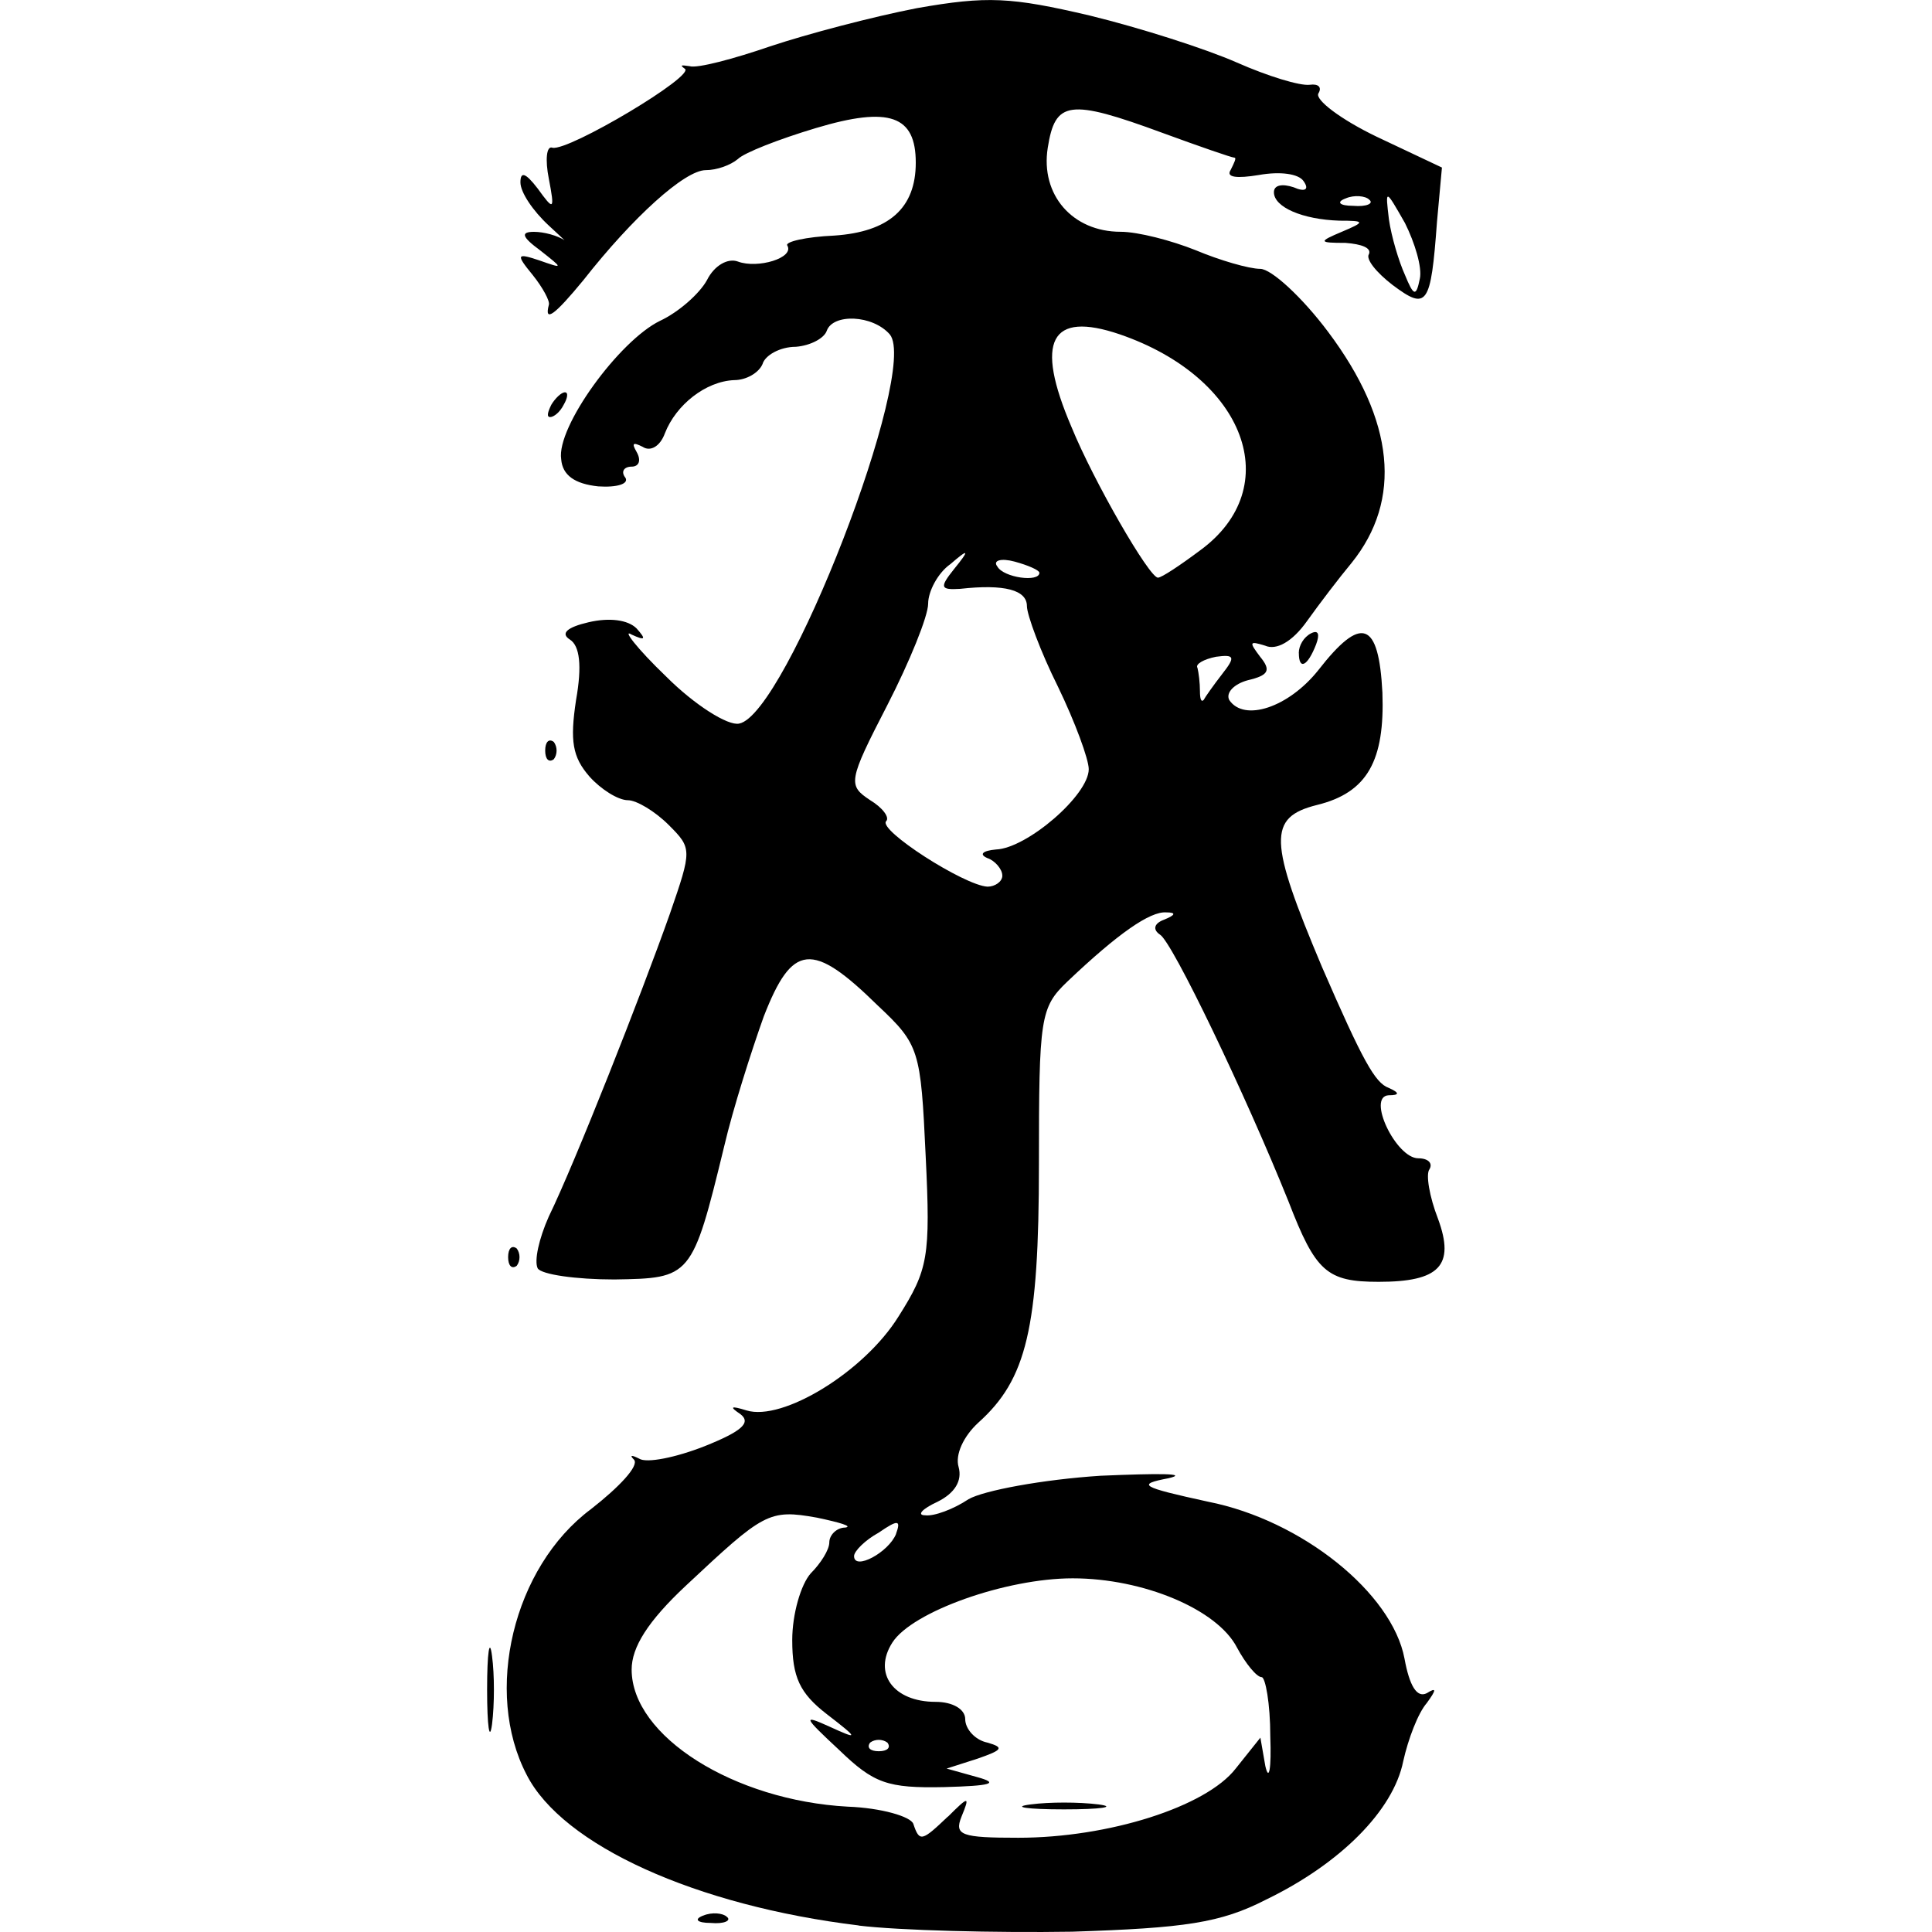 <!-- Generated by IcoMoon.io -->
<svg version="1.1" xmlns="http://www.w3.org/2000/svg" width="32" height="32" viewBox="0 0 32 32">
<title>factions-lumineth-realm-lords</title>
<path d="M14.227 31.892c-2.701-0.327-4.911-1.33-5.504-2.496-0.716-1.371-0.225-3.438 1.064-4.399 0.471-0.368 0.798-0.716 0.716-0.818-0.082-0.082-0.041-0.082 0.082-0.020 0.123 0.082 0.614-0.020 1.085-0.205 0.614-0.246 0.778-0.389 0.593-0.532-0.184-0.123-0.164-0.143 0.102-0.061 0.593 0.184 1.944-0.634 2.517-1.555 0.491-0.778 0.532-0.982 0.45-2.66-0.082-1.76-0.102-1.842-0.798-2.496-1.085-1.064-1.412-1.023-1.883 0.184-0.205 0.573-0.512 1.535-0.655 2.148-0.532 2.189-0.552 2.189-1.821 2.21-0.634 0-1.207-0.082-1.269-0.184-0.061-0.123 0.020-0.491 0.184-0.859 0.43-0.88 1.535-3.683 2.005-5.013 0.368-1.064 0.368-1.085-0.020-1.473-0.225-0.225-0.532-0.409-0.675-0.409-0.164 0-0.45-0.184-0.634-0.389-0.286-0.327-0.327-0.593-0.225-1.269 0.102-0.573 0.061-0.9-0.102-1.003s-0.041-0.205 0.307-0.286c0.348-0.082 0.655-0.041 0.798 0.102 0.164 0.184 0.143 0.205-0.082 0.102-0.164-0.102 0.082 0.225 0.573 0.696 0.471 0.471 1.023 0.818 1.207 0.778 0.778-0.143 2.987-5.852 2.496-6.446-0.286-0.327-0.941-0.348-1.044-0.061-0.041 0.123-0.266 0.246-0.512 0.266-0.266 0-0.512 0.143-0.552 0.286-0.061 0.143-0.266 0.266-0.471 0.266-0.471 0.020-0.962 0.409-1.146 0.88-0.082 0.225-0.246 0.307-0.368 0.225-0.164-0.082-0.184-0.061-0.102 0.082s0.041 0.246-0.082 0.246c-0.123 0-0.184 0.082-0.102 0.184 0.061 0.102-0.143 0.164-0.45 0.143-0.389-0.041-0.593-0.184-0.614-0.45-0.082-0.532 0.962-1.964 1.637-2.292 0.307-0.143 0.655-0.45 0.778-0.675 0.123-0.246 0.348-0.368 0.512-0.307 0.327 0.123 0.941-0.061 0.818-0.266-0.041-0.061 0.307-0.143 0.778-0.164 0.9-0.061 1.35-0.45 1.35-1.207 0-0.778-0.43-0.941-1.657-0.573-0.614 0.184-1.187 0.409-1.289 0.512-0.123 0.102-0.348 0.184-0.532 0.184-0.348 0-1.207 0.778-2.026 1.821-0.471 0.573-0.655 0.716-0.573 0.409 0.020-0.061-0.102-0.286-0.266-0.491-0.286-0.348-0.266-0.368 0.102-0.246 0.409 0.143 0.409 0.143 0.020-0.164-0.307-0.225-0.327-0.307-0.102-0.307 0.164 0 0.389 0.061 0.512 0.143 0.102 0.102-0.020-0.020-0.266-0.246-0.266-0.246-0.471-0.552-0.471-0.716 0-0.184 0.082-0.164 0.286 0.102 0.266 0.368 0.286 0.368 0.184-0.164-0.061-0.307-0.041-0.552 0.061-0.512 0.266 0.061 2.394-1.207 2.189-1.31-0.082-0.061-0.061-0.061 0.082-0.041 0.123 0.041 0.737-0.123 1.33-0.327 0.614-0.205 1.698-0.491 2.435-0.634 1.166-0.205 1.555-0.184 2.865 0.123 0.839 0.205 1.923 0.552 2.435 0.778s1.044 0.389 1.207 0.368c0.143-0.020 0.205 0.041 0.143 0.143s0.368 0.43 0.962 0.716l1.084 0.512-0.082 0.9c-0.102 1.391-0.164 1.473-0.737 1.044-0.266-0.205-0.45-0.43-0.389-0.512 0.041-0.102-0.123-0.164-0.389-0.184-0.45 0-0.45-0.020-0.061-0.184s0.389-0.184-0.041-0.184c-0.614-0.020-1.084-0.225-1.084-0.471 0-0.123 0.143-0.143 0.327-0.082 0.184 0.082 0.266 0.041 0.164-0.102-0.082-0.123-0.389-0.164-0.737-0.102-0.368 0.061-0.552 0.041-0.471-0.082 0.061-0.123 0.102-0.205 0.061-0.205s-0.573-0.184-1.187-0.409c-1.555-0.573-1.78-0.532-1.903 0.246s0.409 1.391 1.207 1.391c0.286 0 0.839 0.143 1.248 0.307 0.389 0.164 0.88 0.307 1.064 0.307s0.696 0.471 1.125 1.044c1.105 1.473 1.228 2.783 0.389 3.826-0.205 0.246-0.532 0.675-0.737 0.962-0.246 0.348-0.512 0.491-0.696 0.409-0.266-0.082-0.266-0.061-0.082 0.184 0.184 0.225 0.143 0.307-0.205 0.389-0.225 0.061-0.368 0.205-0.307 0.327 0.246 0.368 0.982 0.123 1.473-0.491 0.716-0.921 1.003-0.818 1.064 0.368 0.041 1.125-0.246 1.657-1.084 1.862-0.818 0.205-0.798 0.593 0.082 2.68 0.675 1.555 0.88 1.923 1.105 2.005 0.184 0.082 0.184 0.123 0 0.123-0.368 0.020 0.123 1.044 0.491 1.044 0.164 0 0.246 0.082 0.184 0.184-0.061 0.082 0 0.45 0.143 0.818 0.286 0.778 0.020 1.044-0.982 1.044-0.859 0-1.044-0.164-1.494-1.33-0.716-1.78-1.923-4.297-2.128-4.42-0.123-0.082-0.102-0.184 0.061-0.246 0.205-0.082 0.205-0.123 0.041-0.123-0.266-0.020-0.798 0.348-1.637 1.146-0.45 0.43-0.471 0.593-0.471 3.028 0 2.721-0.205 3.56-1.003 4.277-0.246 0.225-0.389 0.532-0.327 0.737 0.061 0.225-0.061 0.43-0.348 0.573-0.266 0.123-0.348 0.225-0.205 0.225 0.143 0.020 0.471-0.102 0.716-0.266 0.246-0.143 1.228-0.327 2.189-0.389 0.962-0.041 1.473-0.041 1.125 0.041-0.532 0.102-0.471 0.143 0.655 0.389 1.555 0.307 3.049 1.514 3.253 2.599 0.082 0.45 0.205 0.655 0.368 0.573 0.164-0.102 0.164-0.061 0 0.164-0.143 0.164-0.307 0.593-0.389 0.962-0.164 0.818-1.044 1.698-2.271 2.292-0.757 0.389-1.35 0.471-3.213 0.532-1.269 0.020-2.865-0.020-3.54-0.102zM15.7 30.091c0.348-0.348 0.368-0.348 0.225 0-0.123 0.307 0 0.348 0.941 0.348 1.494 0 3.11-0.512 3.601-1.146l0.409-0.512 0.082 0.471c0.061 0.266 0.102 0.041 0.082-0.491 0-0.552-0.082-0.982-0.143-0.982-0.082 0-0.266-0.225-0.409-0.491-0.327-0.634-1.555-1.146-2.721-1.146-1.105 0-2.66 0.552-2.987 1.064s0.020 0.982 0.716 0.982c0.286 0 0.491 0.123 0.491 0.286s0.164 0.348 0.368 0.389c0.286 0.082 0.246 0.123-0.164 0.266l-0.512 0.164 0.512 0.143c0.368 0.102 0.225 0.143-0.552 0.164-0.941 0.020-1.166-0.061-1.739-0.614-0.593-0.552-0.614-0.593-0.164-0.389 0.491 0.225 0.491 0.205-0.041-0.205-0.45-0.348-0.573-0.614-0.573-1.228 0-0.43 0.143-0.921 0.307-1.105 0.164-0.164 0.307-0.389 0.307-0.512s0.123-0.246 0.266-0.246c0.123-0.020-0.082-0.082-0.471-0.164-0.798-0.143-0.88-0.082-2.169 1.125-0.634 0.593-0.9 1.023-0.9 1.391 0 1.105 1.698 2.169 3.581 2.271 0.552 0.020 1.044 0.164 1.085 0.286 0.102 0.307 0.143 0.286 0.573-0.123zM14.698 28.863c-0.082-0.061-0.205-0.061-0.286 0-0.061 0.082 0 0.143 0.143 0.143s0.205-0.061 0.143-0.143zM14.841 25.405c0.082-0.225 0.041-0.246-0.286-0.020-0.225 0.123-0.409 0.307-0.409 0.389 0 0.246 0.573-0.061 0.696-0.368zM16.601 14.499c0-0.102-0.123-0.246-0.246-0.286-0.143-0.061-0.082-0.123 0.143-0.143 0.512-0.020 1.535-0.9 1.535-1.33 0-0.164-0.225-0.778-0.512-1.371-0.286-0.573-0.512-1.187-0.512-1.33 0-0.266-0.368-0.368-1.105-0.286-0.327 0.020-0.348-0.020-0.102-0.327 0.266-0.327 0.246-0.348-0.061-0.082-0.205 0.143-0.368 0.45-0.368 0.655s-0.307 0.962-0.675 1.678c-0.655 1.269-0.655 1.33-0.286 1.576 0.205 0.123 0.327 0.286 0.266 0.348-0.143 0.143 1.289 1.064 1.678 1.085 0.123 0 0.246-0.082 0.246-0.184zM20.243 11.164c0.225-0.286 0.205-0.327-0.102-0.286-0.205 0.041-0.348 0.123-0.307 0.184 0.020 0.082 0.041 0.246 0.041 0.389 0 0.123 0.020 0.184 0.061 0.143 0.020-0.041 0.164-0.246 0.307-0.43zM17.215 9.486c0-0.041-0.184-0.123-0.409-0.184s-0.368-0.020-0.286 0.082c0.102 0.184 0.696 0.266 0.696 0.102zM19.875 9.118c1.432-1.044 0.757-2.865-1.33-3.581-1.146-0.389-1.412 0.102-0.798 1.535 0.368 0.9 1.289 2.496 1.432 2.496 0.061 0 0.368-0.205 0.696-0.45zM23.271 3.695c-0.327-0.573-0.327-0.573-0.266-0.061 0.041 0.286 0.164 0.696 0.266 0.921 0.143 0.348 0.184 0.368 0.246 0.061 0.041-0.184-0.082-0.593-0.246-0.921zM22.678 3.306c-0.061-0.061-0.246-0.082-0.389-0.020-0.164 0.061-0.102 0.123 0.123 0.123 0.225 0.020 0.348-0.041 0.266-0.102z"></path>
<path d="M17.071 29.887c0.307-0.041 0.798-0.041 1.125 0 0.307 0.041 0.041 0.082-0.573 0.082s-0.88-0.041-0.552-0.082z"></path>
<path d="M11.649 31.728c0.143-0.061 0.327-0.041 0.389 0.020 0.082 0.061-0.041 0.123-0.266 0.102-0.225 0-0.286-0.061-0.123-0.123z"></path>
<path d="M8.068 27.984c0-0.614 0.041-0.88 0.082-0.552 0.041 0.307 0.041 0.798 0 1.125-0.041 0.307-0.082 0.041-0.082-0.573z"></path>
<path d="M8.416 20.822c0-0.143 0.061-0.205 0.143-0.143 0.061 0.082 0.061 0.205 0 0.286-0.082 0.061-0.143 0-0.143-0.143z"></path>
<path d="M9.030 12.432c0-0.143 0.061-0.205 0.143-0.143 0.061 0.082 0.061 0.205 0 0.286-0.082 0.061-0.143 0-0.143-0.143z"></path>
<path d="M21.512 10.816c0-0.123 0.082-0.266 0.205-0.327s0.143 0.020 0.082 0.184c-0.143 0.368-0.286 0.43-0.286 0.143z"></path>
<path d="M9.132 6.703c0.061-0.102 0.164-0.205 0.225-0.205s0.041 0.102-0.020 0.205c-0.061 0.123-0.164 0.205-0.225 0.205s-0.041-0.082 0.020-0.205z"></path>
</svg>
